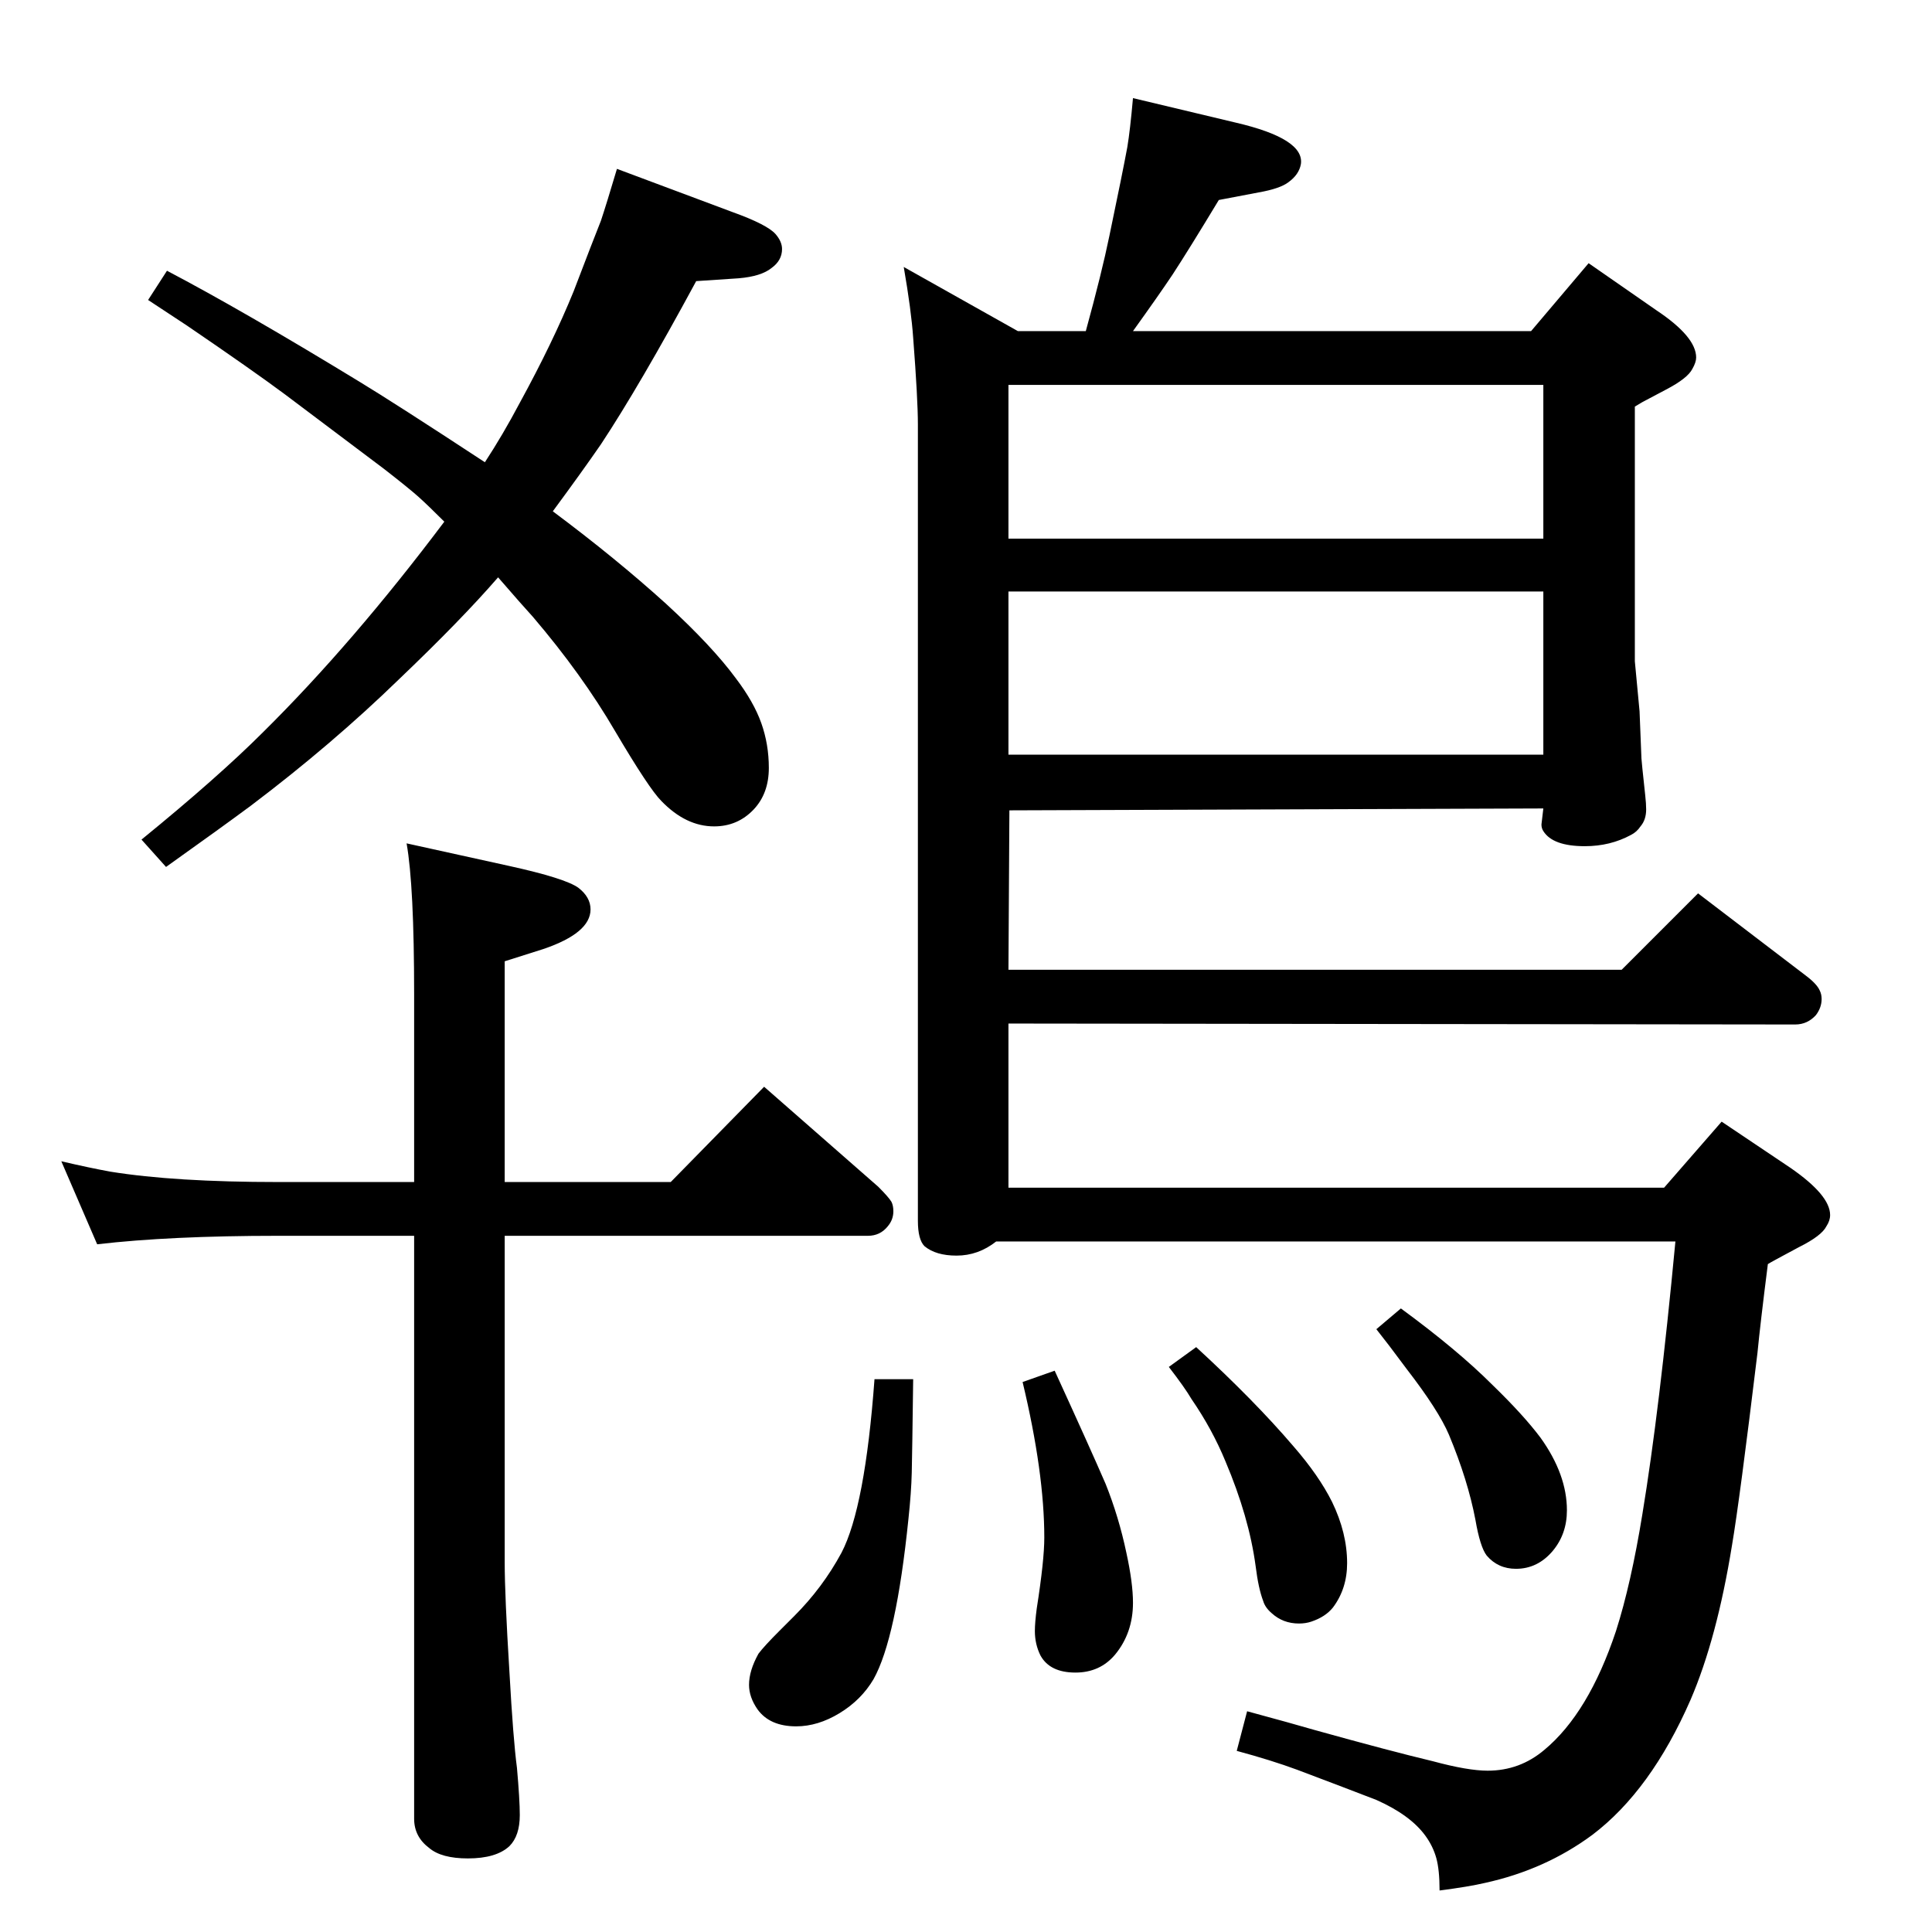 <?xml version="1.0" standalone="no"?>
<!DOCTYPE svg PUBLIC "-//W3C//DTD SVG 1.1//EN" "http://www.w3.org/Graphics/SVG/1.1/DTD/svg11.dtd" >
<svg xmlns="http://www.w3.org/2000/svg" xmlns:xlink="http://www.w3.org/1999/xlink" version="1.1" viewBox="0 -339 2048 2048">
  <g transform="matrix(1 0 0 -1 0 1709)">
   <path fill="currentColor"
d="M514 1558q19 29 37 63q35 64 57 118q21 55 29 75q6 18 17 55l123 -46q36 -13 45 -23q7 -8 7 -16q0 -12 -11 -20q-11 -9 -35 -11l-45 -3q-60 -111 -101 -173q-20 -29 -51 -71q67 -50 120 -98q49 -45 74 -79q19 -25 27 -47.5t8 -47.5q0 -27 -16 -44q-17 -18 -42 -18
q-30 0 -56 27q-13 13 -49 74q-35 60 -87 121q-11 12 -37 42q-39 -45 -105 -108q-71 -69 -157 -134q-31 -23 -90 -65l-26 29q81 66 129 114q95 94 192 223q-17 17 -27 26t-37 30q-16 12 -105 79q-35 26 -104 73l-41 27l20 31q80 -42 203 -117q38 -23 134 -86zM103 729l-38 88
q30 -7 52 -11q68 -11 178 -11h144v199q0 115 -8 160l109 -24q59 -13 73 -23q13 -10 13 -23q0 -25 -50 -42l-41 -13v-234h176l99 101l121 -106q11 -11 14 -16q2 -4 2 -10q0 -9 -6 -16q-8 -10 -21 -10h-385v-346q0 -35 5 -116q4 -72 8 -102q3 -34 3 -50q0 -22 -11 -33
q-14 -13 -44 -13q-28 0 -41 11q-16 12 -16 31v618h-144q-115 0 -192 -9zM1623 1697l61 72l72 -50q42 -28 42 -50q0 -5 -4 -12q-5 -10 -28 -22l-17 -9q-8 -4 -16 -9v-270l5 -53l2 -50q0 -2 4 -39q1 -9 1 -15q0 -11 -6 -18q-4 -6 -10 -9q-22 -12 -49 -12q-34 0 -44 16
q-2 3 -2 7l2 17l-566 -2l-1 -169h650l81 81l114 -87q12 -9 15 -16q2 -4 2 -9q0 -9 -6 -17q-9 -10 -22 -10l-834 1v-174h695l61 70l73 -49q42 -29 42 -50q0 -6 -4 -12q-5 -10 -29 -22q-30 -16 -33 -18q-8 -63 -11 -94q-19 -157 -27 -204q-16 -99 -44 -164q-42 -96 -104 -143
q-50 -37 -114 -51q-17 -4 -48 -8q0 22 -3.5 34.5t-11.5 23.5q-16 22 -52 38q-31 12 -84 32q-27 10 -64 20l11 42q48 -13 72 -20q79 -22 125 -33q37 -10 58 -10q34 0 60 22q47 39 76 126q16 50 28 124q18 109 35 289h-720q-19 -15 -42 -15q-22 0 -34 10q-7 7 -7 27v844
q0 27 -5 92q-2 29 -10 75l121 -68h72q17 62 25 101q14 67 19 94q3 18 6 52l109 -26q73 -17 69 -44q-2 -11 -13 -19q-9 -7 -32 -11l-42 -8q-32 -53 -49 -79q-14 -21 -42 -60h422zM1069 1248h567v173h-567v-173zM1636 1640h-567v-163h567v163zM1485 661q60 -44 97 -81
q33 -32 51 -56q28 -39 28 -77q0 -25 -15 -43q-16 -19 -39 -19q-19 0 -31 14q-7 9 -12 38q-8 42 -28 90q-11 26 -45 70l-18 24l-14 18zM1268 620q62 -57 103 -105q27 -31 41 -59q16 -33 16 -65q0 -27 -15 -47q-8 -10 -23 -15q-6 -2 -13 -2q-17 0 -29 11q-7 6 -9 13
q-5 13 -8 37q-7 52 -32 111q-14 34 -36 66q-7 12 -24 34zM1118 595q38 -83 54 -120q14 -35 22 -73q7 -32 7 -53q0 -32 -19 -55q-16 -19 -42 -19q-27 0 -37 18q-6 12 -6 26q0 9 2 24q8 51 8 75q0 69 -23 165zM927 586h41q-1 -78 -1.5 -99t-3.5 -49q-13 -127 -37 -170
q-13 -22 -36 -36t-46 -14q-28 0 -41 18q-9 13 -9 26q0 15 10 33q6 8 22 24l16 16q30 30 50 67q25 48 35 184z" />
  </g>

</svg>
